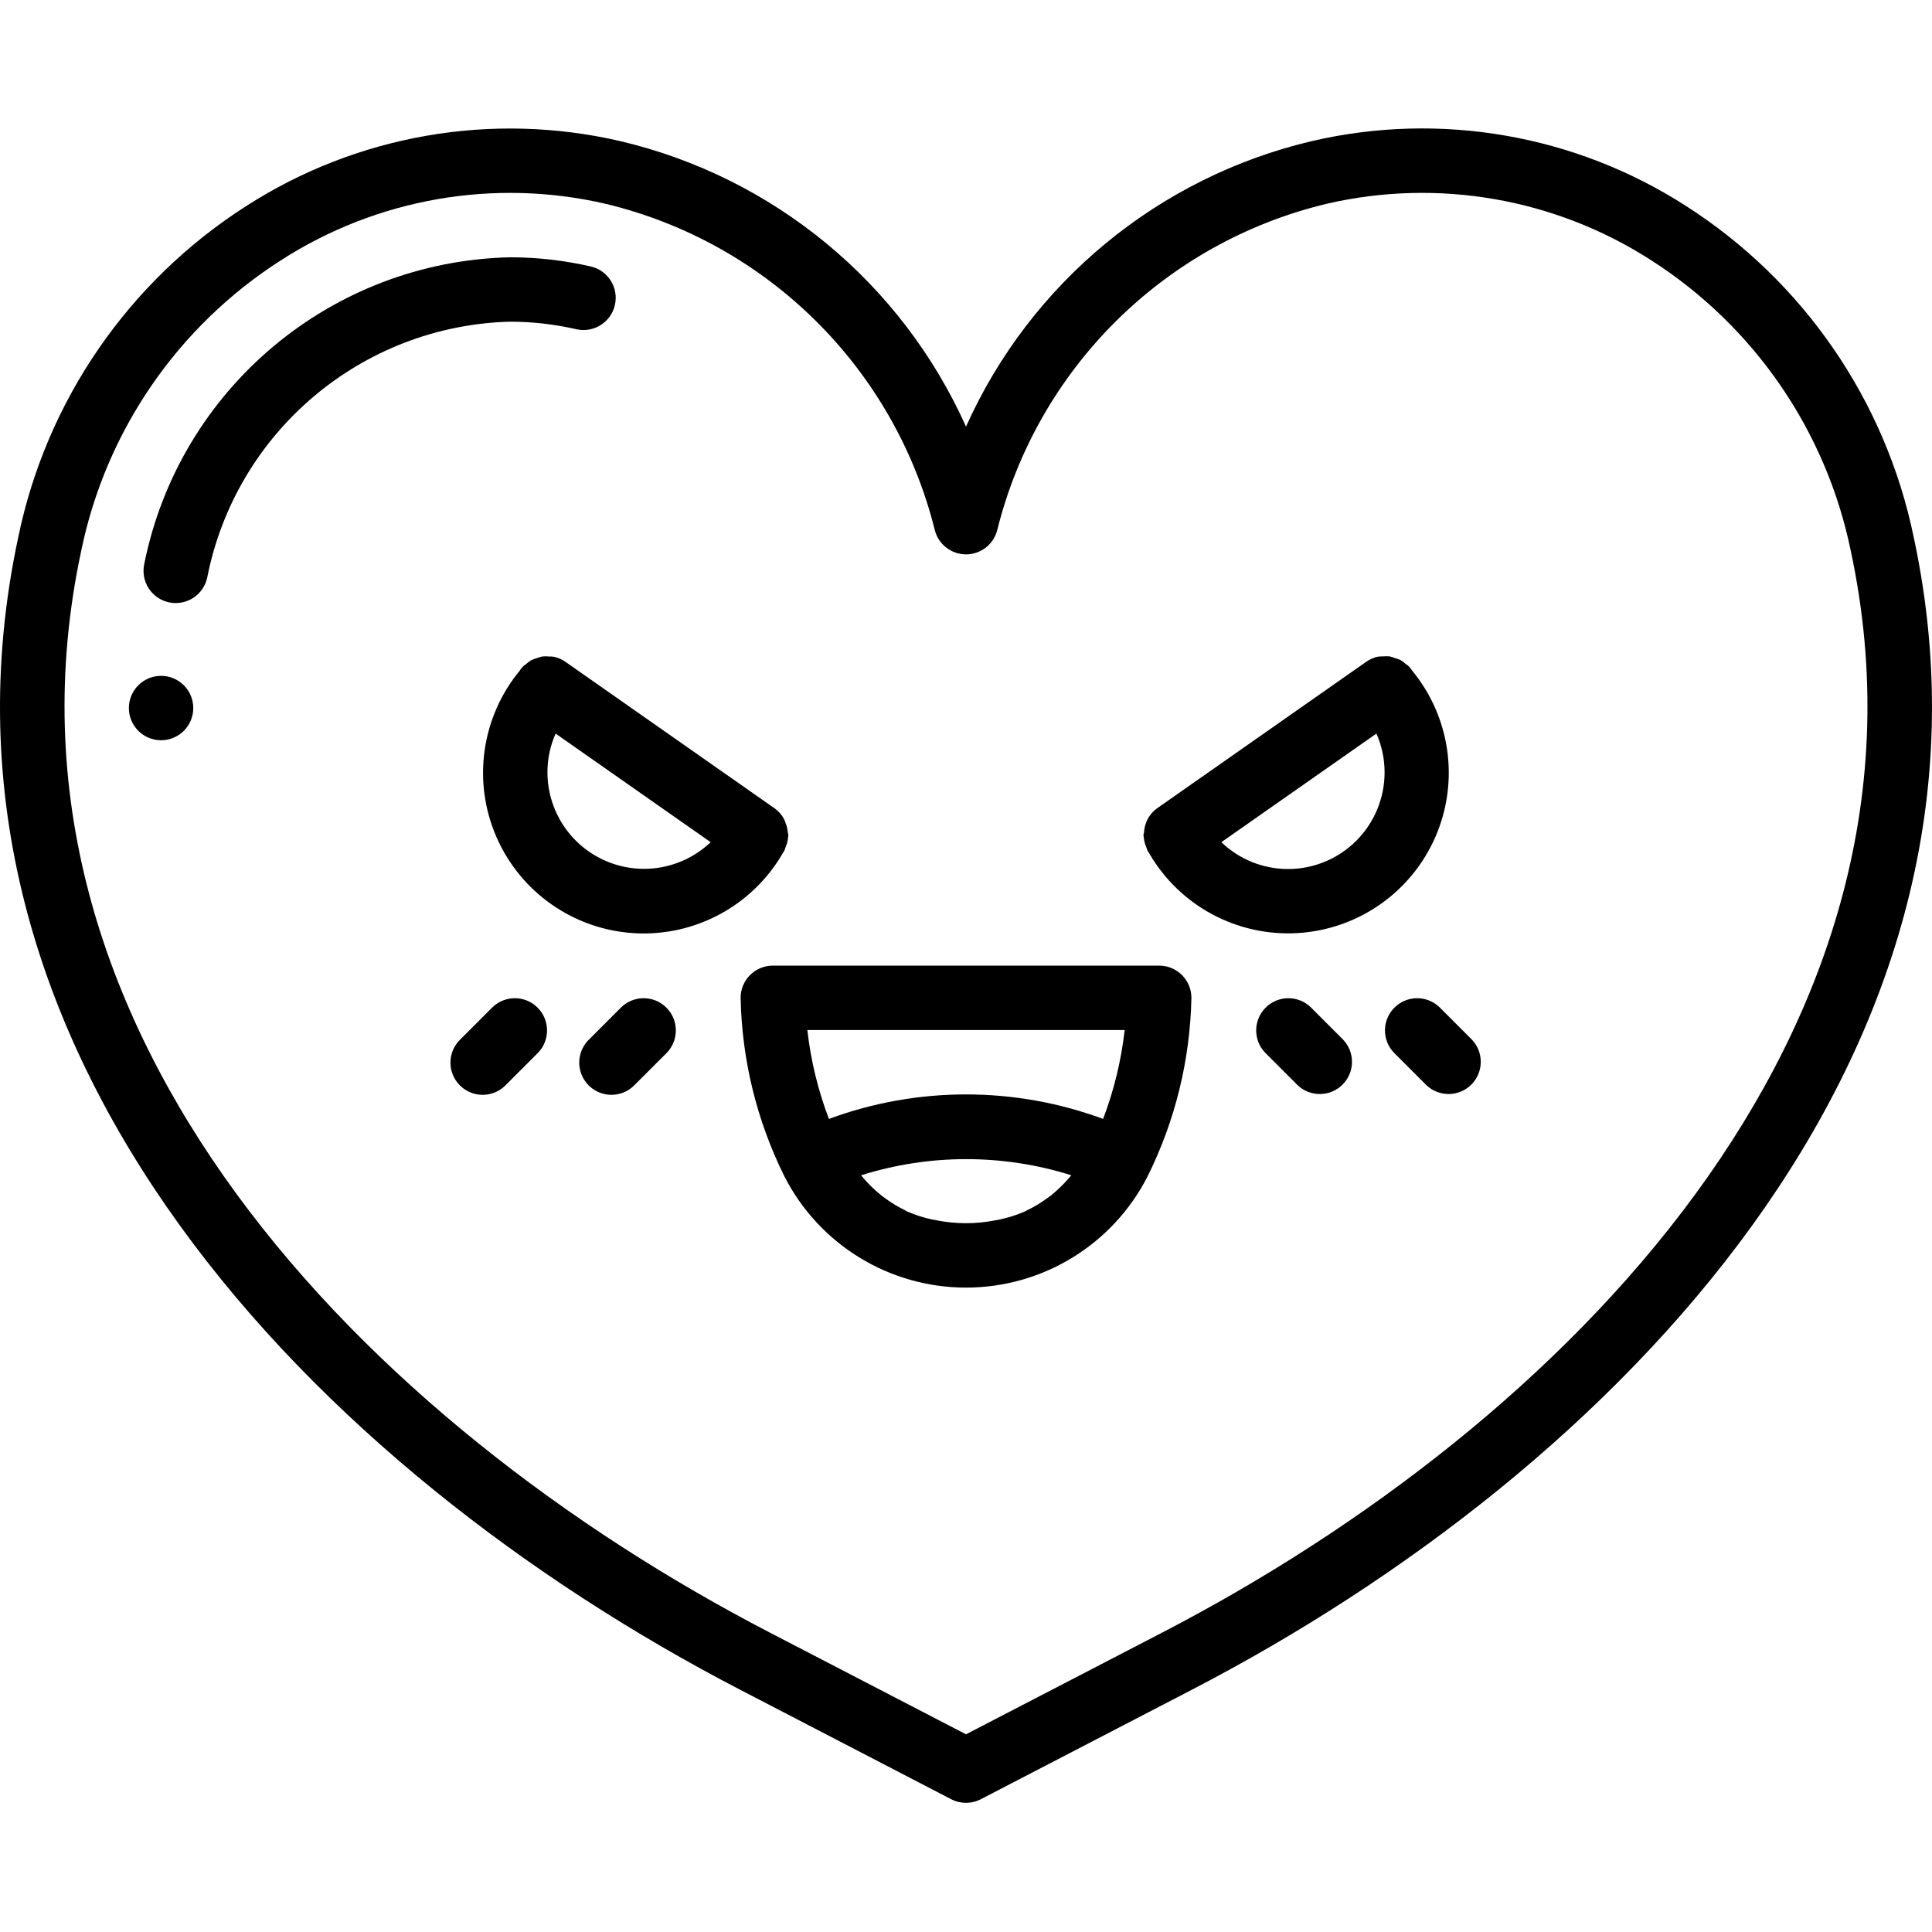 <svg height="512pt" viewBox="0 -34 512.04 512" width="512pt" xmlns="http://www.w3.org/2000/svg"><path d="m446.762 20.516c-29.348-18.848-65.066-25.035-99.039-17.152-40.688 9.566-74.59 37.551-91.699 75.68-17.113-38.133-51.02-66.113-91.707-75.68-33.984-7.852-69.699-1.648-99.039 17.211-31.16 19.902-52.953 51.551-60.434 87.758-29.336 136.906 79.598 247.543 191.328 305.484l55.926 29.012c2.461 1.277 5.391 1.277 7.852 0l55.926-29.012c111.727-57.918 220.664-168.578 191.316-305.492-7.465-36.227-29.262-67.898-60.43-87.809zm-138.746 378.152-51.992 26.957-51.992-26.957c-106.148-55.012-209.82-159.238-182.496-286.754 6.531-31.734 25.613-59.484 52.906-76.945 25.484-16.41 56.523-21.812 86.051-14.977 42.965 10.309 76.617 43.68 87.277 86.555.988 3.75 4.379 6.359 8.254 6.359s7.266-2.609 8.25-6.359c10.672-42.887 44.344-76.262 87.324-86.555 29.508-6.836 60.527-1.441 85.996 14.953 27.301 17.465 46.383 45.223 52.906 76.969 27.336 127.516-76.336 231.742-182.484 286.754zm0 0"/><path d="m152.848 53.258c4.562.984 9.07-1.879 10.117-6.43s-1.758-9.098-6.297-10.203c-7.039-1.625-14.238-2.449-21.461-2.457-47.375 1.066-87.668 34.852-96.98 81.312-.988 4.609 1.945 9.148 6.555 10.141 4.609.988 9.148-1.945 10.137-6.555 7.59-38.613 40.949-66.797 80.289-67.832 5.938.012 11.855.688 17.641 2.023zm0 0"/><path d="m130.523 232.934-8.535 8.535c-2.215 2.141-3.105 5.316-2.324 8.297.781 2.984 3.109 5.316 6.094 6.098 2.984.777 6.156-.109 8.297-2.328l8.535-8.535c3.234-3.348 3.188-8.668-.105-11.961-3.289-3.293-8.613-3.34-11.961-.105zm0 0"/><path d="m164.656 232.934-8.531 8.535c-2.219 2.141-3.109 5.316-2.328 8.297.781 2.984 3.109 5.316 6.094 6.098 2.984.777 6.156-.109 8.297-2.328l8.535-8.535c3.234-3.348 3.188-8.668-.105-11.961-3.289-3.293-8.613-3.34-11.961-.105zm0 0"/><path d="m381.523 232.934c-3.348-3.234-8.672-3.188-11.965.105-3.289 3.293-3.336 8.613-.102 11.961l8.531 8.535c3.352 3.234 8.672 3.188 11.965-.105 3.289-3.289 3.336-8.613.102-11.961zm0 0"/><path d="m347.391 232.934c-3.348-3.234-8.672-3.188-11.965.105-3.289 3.293-3.336 8.613-.102 11.961l8.531 8.535c3.348 3.234 8.672 3.188 11.965-.105 3.289-3.289 3.336-8.613.102-11.961zm0 0"/><path d="m51.223 153.633c0 4.715-3.82 8.535-8.531 8.535-4.715 0-8.535-3.82-8.535-8.535 0-4.711 3.82-8.531 8.535-8.531 4.711 0 8.531 3.82 8.531 8.531zm0 0"/><path d="m207.809 183.074c-.594-1.105-1.426-2.066-2.441-2.809l-55.551-38.91c-.906-.625-1.922-1.066-2.996-1.305-.414-.062-.832-.086-1.254-.078-.633-.066-1.273-.066-1.91 0-.441.102-.871.238-1.289.41-.59.152-1.164.367-1.707.648-.391.254-.762.539-1.109.852-.402.266-.781.57-1.125.906-.145.16-.238.359-.383.527-.148.172-.098.078-.129.129-.035.059-.062.117-.086.18-10.25 12.359-12.676 29.43-6.273 44.156 6.402 14.723 20.543 24.59 36.57 25.523 16.031.93 31.219-7.234 39.285-21.117l.051-.102c.125-.23.297-.434.426-.664.082-.215.156-.43.215-.648.414-.898.672-1.859.758-2.844 0-.215.094-.426.094-.648-.039-.223-.094-.441-.164-.656-.059-.883-.266-1.746-.605-2.559-.098-.34-.227-.672-.375-.992zm-62.719-12.371c-.012-3.551.73-7.059 2.168-10.301l41.086 28.781c-7.406 7.059-18.305 9.023-27.715 5.004-9.406-4.02-15.516-13.254-15.539-23.484zm0 0"/><path d="m303.203 186.598c-.066.219-.121.438-.16.66 0 .219.074.434.094.648.086.98.344 1.945.758 2.84.059.219.129.438.215.648.125.23.297.434.426.664l.051.105c8.066 13.883 23.254 22.047 39.281 21.113 16.027-.93 30.172-10.801 36.574-25.523 6.398-14.723 3.977-31.797-6.273-44.156-.023-.059-.055-.121-.086-.176 0-.055-.094-.078-.129-.129s-.238-.367-.383-.531c-.348-.336-.723-.637-1.129-.902-.344-.316-.715-.602-1.109-.855-.539-.277-1.113-.492-1.703-.637-.426-.18-.867-.316-1.316-.422-.602-.059-1.207-.059-1.809 0-.453-.008-.906.02-1.355.078-1.07.238-2.086.684-2.988 1.305l-55.551 38.914c-1.012.742-1.848 1.699-2.441 2.809-.168.316-.309.648-.426.988-.316.82-.5 1.684-.539 2.559zm38.152 9.703c-6.582-.004-12.91-2.555-17.656-7.117l41.09-28.781c1.438 3.242 2.176 6.75 2.168 10.301 0 6.789-2.699 13.301-7.5 18.102-4.801 4.801-11.312 7.496-18.102 7.496zm0 0"/><path d="m307.223 221.902h-102.398c-4.715 0-8.535 3.82-8.535 8.531.324 16.426 4.281 32.578 11.59 47.293 9.215 18.098 27.801 29.496 48.109 29.508 20.312.012 38.91-11.371 48.145-29.457 7.324-14.727 11.293-30.898 11.625-47.344 0-4.711-3.82-8.531-8.535-8.531zm-9.148 17.066c-.91 8.062-2.832 15.977-5.715 23.559-23.449-8.656-49.223-8.656-72.672 0-2.887-7.582-4.809-15.496-5.719-23.559zm-14.504 38.91c-1.488 1.77-3.141 3.398-4.934 4.855-.352.273-.719.512-1.066.777-1.633 1.215-3.379 2.273-5.215 3.156-.289.137-.555.309-.852.438-2.094.902-4.27 1.598-6.496 2.074-.512.109-1.039.195-1.562.289-4.906.934-9.945.934-14.855 0-.527-.094-1.059-.18-1.57-.289-2.223-.473-4.391-1.164-6.477-2.066-.309-.137-.59-.316-.852-.461-1.801-.879-3.516-1.922-5.121-3.113-.375-.281-.77-.539-1.137-.855-1.777-1.445-3.414-3.055-4.887-4.812-.113-.129-.207-.281-.316-.41 18.129-5.699 37.566-5.699 55.695 0zm0 0"/></svg>